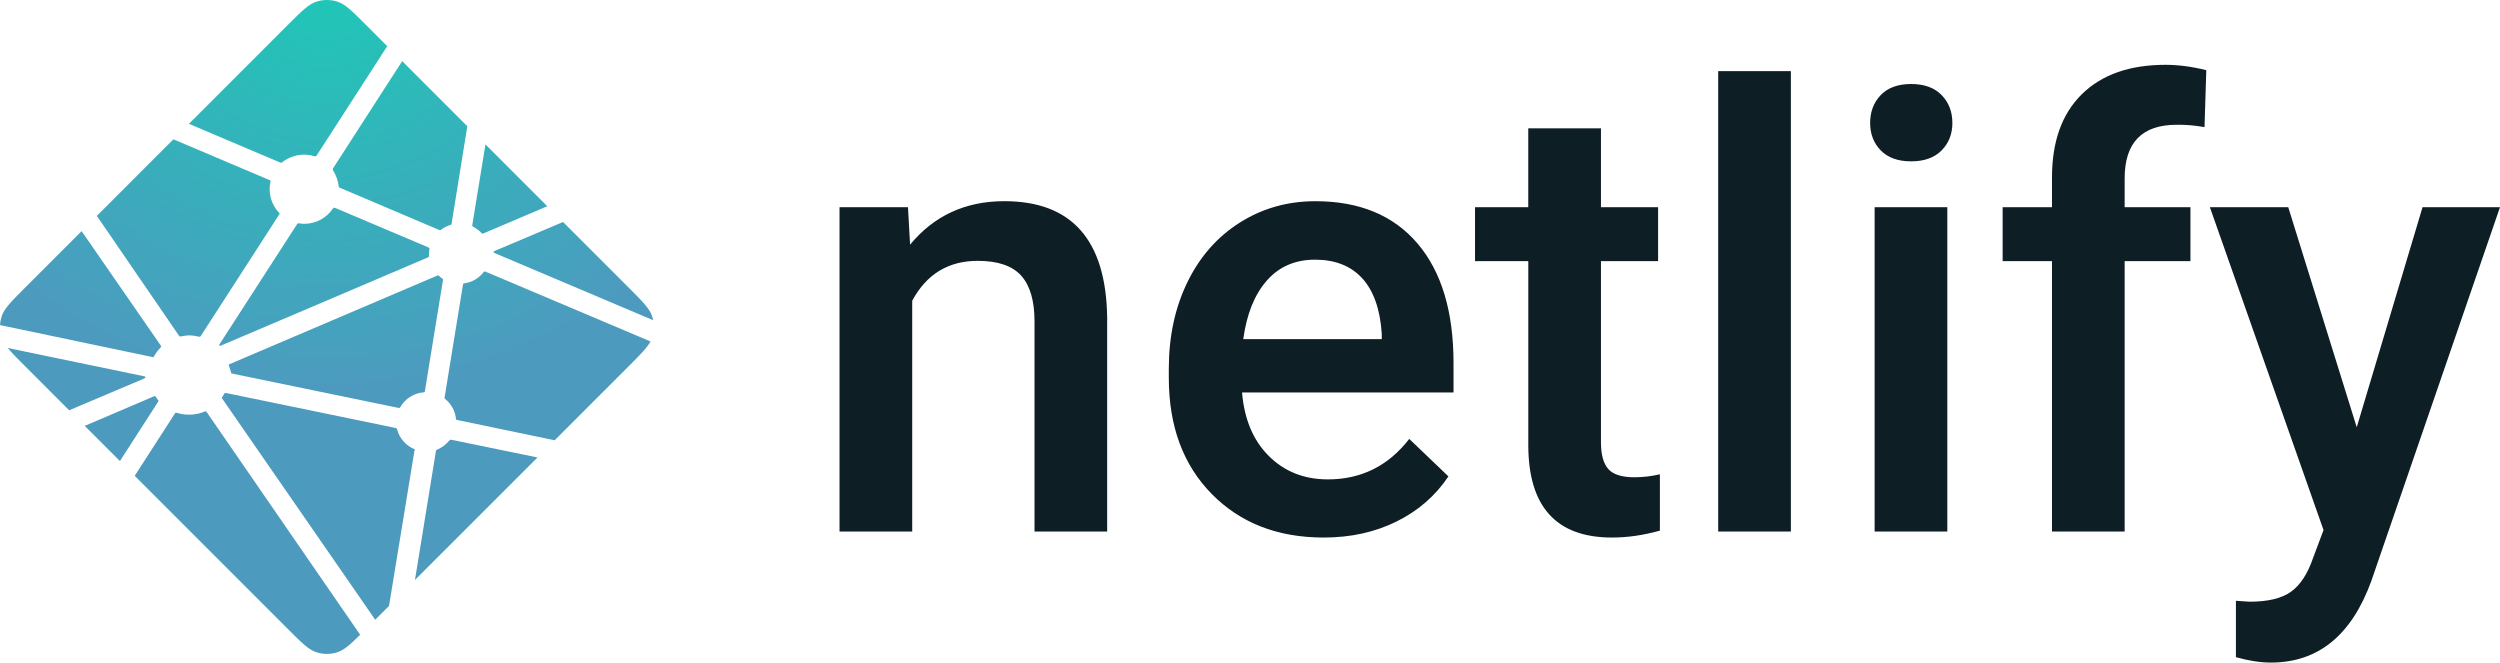 <?xml version="1.0" encoding="UTF-8"?>
<!DOCTYPE svg PUBLIC "-//W3C//DTD SVG 1.1//EN" "http://www.w3.org/Graphics/SVG/1.1/DTD/svg11.dtd">
<!-- Creator: CorelDRAW 2021 (64 Bit) -->
<svg xmlns="http://www.w3.org/2000/svg" xml:space="preserve" width="281.494mm" height="74.605mm" version="1.1" style="shape-rendering:geometricPrecision; text-rendering:geometricPrecision; image-rendering:optimizeQuality; fill-rule:evenodd; clip-rule:evenodd"
viewBox="0 0 3936.58 1043.33"
 xmlns:xlink="http://www.w3.org/1999/xlink"
 xmlns:xodm="http://www.corel.com/coreldraw/odm/2003">
 <defs>
  <style type="text/css">
   <![CDATA[
    .fil0 {fill:#0E1E25;fill-rule:nonzero}
    .fil1 {fill:url(#id0)}
   ]]>
  </style>
  <radialGradient id="id0" gradientUnits="userSpaceOnUse" gradientTransform="matrix(1.22365E-16 1.998 -2.304 1.41079E-16 514 -1028)" cx="514.27" cy="0" r="312.9" fx="514.27" fy="0">
   <stop offset="0" style="stop-opacity:1; stop-color:#20C6B7"/>
   <stop offset="1" style="stop-opacity:1; stop-color:#4D9ABF"/>
  </radialGradient>
 </defs>
 <g id="Camada_x0020_1">
  <g id="_2143800397920">
   <path class="fil0" d="M3711.02 672.77l103.6 -346.5 121.96 0 -202.47 588.18c-31.1,85.9 -83.84,128.87 -158.25,128.87 -16.65,0 -35.02,-2.84 -55.1,-8.51l0 -88.76 21.66 1.43c28.87,0 50.62,-5.27 65.23,-15.81 14.57,-10.53 26.12,-28.23 34.61,-53.1l16.46 -43.91 -178.96 -508.4 123.39 0 107.85 346.5zm-479.88 164.26l0 -425.82 -77.72 0 0 -84.96 77.72 0 0 -46.72c0,-56.66 15.67,-100.38 47.07,-131.23 31.42,-30.83 75.35,-46.25 131.85,-46.25 20.11,0 41.46,2.82 64.07,8.49l-2.82 89.69c-14.45,-2.68 -29.11,-3.94 -43.8,-3.76 -54.65,0 -81.95,28.14 -81.95,84.48l0 45.3 103.6 0 0 84.96 -103.6 0 0 425.79 -114.42 0 0 0.03zm-286.35 -643.42c0,-17.59 5.56,-32.23 16.7,-43.88 11.17,-11.62 27.1,-17.45 47.81,-17.45 20.72,0 36.73,5.82 48.07,17.45 11.28,11.65 16.92,26.29 16.92,43.91 0,17.29 -5.64,31.68 -16.92,43.18 -11.34,11.49 -27.35,17.24 -48.07,17.24 -20.71,0 -36.63,-5.75 -47.81,-17.24 -11.14,-11.47 -16.7,-25.89 -16.7,-43.18l0 -0.03zm121.52 643.42l-114.46 0 0 -510.76 114.46 0 0 510.76zm-246.31 0l-114.46 0 0 -725.05 114.46 0 0 725.05zm-299.06 -634.9l0 124.14 89.96 0 0 84.97 -89.96 0 0 285.1c0,19.51 3.86,33.57 11.54,42.24 7.69,8.65 21.44,12.97 41.23,12.97 13.47,-0.04 26.9,-1.62 40.01,-4.72l0 88.76c-26.05,7.24 -51.16,10.85 -75.35,10.85 -87.89,0 -131.85,-48.61 -131.85,-145.84l0 -289.39 -83.89 0 0 -84.96 83.84 0 0 -124.14 114.43 0 0.05 0.02zm-450.21 206.77c-31.42,0 -56.75,11.01 -76.05,33.03 -19.34,22.01 -31.63,52.71 -36.98,92.05l218.06 0 0 -8.52c-2.52,-38.39 -12.73,-67.4 -30.61,-87.08 -17.92,-19.65 -42.7,-29.48 -74.41,-29.48zm13.64 437.55c-72.5,0 -131.31,-22.87 -176.35,-68.66 -45.06,-45.78 -67.58,-106.77 -67.58,-182.93l0 -14.16c0,-50.96 9.8,-96.53 29.43,-136.66 19.6,-40.12 47.18,-71.35 82.65,-93.72 35.47,-22.31 75.03,-33.49 118.69,-33.49 69.36,0 122.99,22.18 160.8,66.55 37.86,44.38 56.76,107.15 56.76,188.36l0 46.27 -332.98 0c3.49,42.15 17.51,75.52 42.16,100.06 24.65,24.54 55.66,36.81 93.02,36.81 52.42,0 95.12,-21.21 128.09,-63.72l61.69 59.02c-20.41,30.51 -47.63,54.2 -81.7,71.03 -34.07,16.84 -72.28,25.24 -114.67,25.24l-0.03 0zm-654.64 -520.21l3.3 59.03c37.68,-45.66 87.14,-68.48 148.37,-68.48 106.1,0 160.11,60.9 161.98,182.71l0 337.49 -114.4 0 0 -330.89c0,-32.41 -6.98,-56.39 -20.94,-71.99 -13.97,-15.57 -36.82,-23.36 -68.54,-23.36 -46.16,0 -80.56,20.95 -103.11,62.79l0 363.46 -114.45 0 0 -510.75 107.84 0 -0.06 0z"/>
   <path class="fil1" d="M498.57 2.5c-12.52,3.94 -23.34,14.77 -44.95,36.39l-156.13 156.12c16.14,6.85 128.93,54.51 143.43,60.82 0.92,0.41 1.99,0.84 2.71,0.08 14.5,-11.61 33.79,-15.33 51.56,-9.94 0.81,0.28 1.74,0.46 2.42,0 0.45,-0.35 0.83,-0.79 1.1,-1.29l111.04 -171.97 -33.84 -33.83c-21.62,-21.61 -32.44,-32.45 -44.95,-36.39 -5.27,-1.66 -10.73,-2.5 -16.19,-2.5 -5.46,0 -10.92,0.84 -16.19,2.5zm25.56 263.06c-0.64,1.26 0.19,2.55 0.94,3.79 4.56,7.47 7.4,15.86 8.32,24.56 0,1.02 1.18,1.51 2.17,1.91l0.29 0.14 156.24 66.38c0.37,0.14 0.76,0.2 1.15,0.19 0.49,-0.05 0.78,-0.35 1.07,-0.67 0.17,-0.16 0.35,-0.32 0.55,-0.46 4.46,-3.25 9.43,-5.73 14.71,-7.33 0.54,-0.16 1.08,-0.28 1.35,-0.81 0.11,-0.33 0.19,-0.67 0.21,-1.02l0 -0.41 24.71 -153.01 -102.53 -102.53 -109.19 169.27zm-371.61 74.41l-0.02 0 129.12 188.32c0.32,0.53 0.73,0.98 1.21,1.37 0.43,0.33 0.91,0.21 1.44,0.14l0.03 0c4.83,-0.88 9.61,-1.7 14.02,-1.7 4.91,0.07 9.81,0.74 14.58,1.99 0.76,0.2 1.66,0.37 2.31,-0.03 0.54,-0.34 0.83,-0.79 1.15,-1.34l122.45 -189.67 0.38 -0.56c0.69,-0.99 1.5,-2.15 0.69,-2.95 -12.64,-12.96 -17.92,-31.41 -14.04,-49.09 0.11,-0.51 0.22,-1.13 0,-1.62 -0.35,-0.8 -1.07,-1.12 -1.88,-1.45 -8,-3.48 -33.46,-14.22 -61.39,-26.04 -36.87,-15.58 -78.14,-33.01 -89.5,-37.97l-120.55 120.6zm591.14 14.34c-0.16,0.9 0.12,1.83 0.75,2.49 0.19,0.2 0.41,0.27 0.62,0.35l0.38 0.16c5.01,2.56 9.52,6.04 13.29,10.23 0.27,0.28 0.41,0.38 0.54,0.46l0.4 0c0.3,0.01 0.6,-0.05 0.88,-0.16l101.24 -43.07 -97.34 -97.38 -20.76 126.91zm-218.56 -27.02c-0.36,0.31 -0.67,0.67 -0.92,1.08 -10.2,15.2 -27.13,24.08 -45.39,24.08 -2.43,0 -4.85,-0.34 -7.6,-0.72l-1.2 -0.19c-1.28,0 -2.09,1.26 -2.8,2.39l-0.21 0.32 -120.35 186.37c-0.13,0.19 -0.26,0.36 -0.38,0.53 -0.72,1.02 -1.53,2.16 -0.72,2.96 0.45,0.45 0.93,0.45 1.39,0.45 0.46,0 302.99,-129 326.2,-138.91l0.3 -0.11c0.96,-0.41 2.01,-0.84 2.01,-1.86l0 -4.11c0,-2.47 0.37,-4.91 0.8,-7.06 0.14,-0.5 0.14,-1.02 0,-1.53 -0.35,-0.83 -1.24,-1.18 -2.05,-1.55l-146.45 -62.03c-0.5,-0.23 -1.09,-0.41 -1.63,-0.41 -0.36,0 -0.71,0.09 -1,0.3zm254.62 67.51l-0.32 0.13c-1,0.41 -2.17,0.89 -2.17,1.91 0,1.02 1.15,1.49 2.14,1.88 0.14,0.06 0.27,0.11 0.41,0.16l248.75 105.35c-0.38,-1.91 -0.86,-3.76 -1.45,-5.62 -3.94,-12.51 -14.76,-23.31 -36.38,-44.95l-104.09 -104.09 -106.88 45.22zm-740.89 58.87c-21.65,21.64 -32.44,32.44 -36.41,44.95 -1.36,4.31 -2.18,8.77 -2.42,13.27l240.32 50.41 0.06 0c0.41,0.08 0.77,0.15 1.13,-0.06 0.58,-0.44 1.04,-1.01 1.34,-1.66 2.76,-5.13 6.69,-9.86 10.61,-14.18 0.84,-0.81 0.03,-1.88 -0.7,-2.85 -41.52,-59.78 -82.93,-119.63 -124.23,-179.57l-89.69 89.69zm723.52 -26.02c-0.32,0.16 -0.48,0.46 -0.72,0.73 -7.57,9.88 -18.8,16.32 -31.15,17.85 -1.21,0 -1.45,1.56 -1.61,2.91l-0.11 0.59 -28.54 175.25c-0.06,0.11 -0.06,0.23 -0.06,0.37 -0.19,0.89 -0.35,1.85 0.28,2.47 10.05,7.78 16.42,19.38 17.58,32.04 0,1.21 1.43,1.45 2.77,1.66l0.81 0.16 151.79 31.61 117.34 -117.33c17.73,-17.74 28.19,-28.22 33.57,-38.31l-0.03 0 -259.13 -109.62c-0.62,-0.28 -1.31,-0.54 -1.97,-0.54 -0.28,0 -0.54,0.04 -0.8,0.16zm-402.35 146.41c0.29,0.03 4.11,13.91 4.38,13.96l262.98 54.25c0.59,0.14 1.32,0.24 1.88,-0.03 0.62,-0.31 0.98,-0.91 1.35,-1.53l0.13 -0.22c7.78,-13.19 21.59,-21.71 36.87,-22.74 1.27,0 1.45,-1.53 1.64,-2.88l0.1 -0.7 28.26 -173.52c0.05,-0.24 0.05,-0.41 0.05,-0.67 -0.05,-0.71 -0.72,-1.13 -1.4,-1.51l-0.72 -0.45c-1.48,-1.14 -3.01,-2.35 -4.81,-4.15 -0.46,-0.45 -0.94,-0.45 -0.94,-0.45l-329.76 140.63zm-321.17 1.91l70.09 70.09 116.46 -49.33 0.63 -0.26c1.34,-0.52 2.92,-1.13 2.92,-2.48 0,-1.23 -1.44,-1.48 -2.77,-1.69 -0.27,-0.03 -0.53,-0.08 -0.8,-0.12l-213.11 -44.21c6,7.43 14.66,16.09 26.58,28zm315.4 42.95c-0.65,0.35 -1,0.96 -1.38,1.61l-0.08 0.08 -0.53 0.94c-0.67,1.14 -1.3,2.22 -2.02,3.29l-0.27 0.35c-0.29,0.32 -0.59,0.7 -0.59,1.13 -0.07,0.59 0.33,1.09 0.71,1.62 0.08,0.12 0.18,0.24 0.27,0.37l240.47 347.54 21.75 -21.75c7.74,-47.41 36.53,-222.97 39.89,-243.38 0.09,-0.41 0.23,-0.83 0.4,-1.21 0.35,-0.88 0.67,-1.72 -0.08,-2.09 -13.62,-5.63 -23.83,-17.3 -27.6,-31.55 -0.09,-0.44 -0.17,-0.81 -0.51,-1.15 -0.6,-0.47 -1.3,-0.78 -2.05,-0.89l-266.41 -54.95c-0.33,-0.07 -0.71,-0.13 -1.08,-0.13 -0.31,0 -0.63,0.04 -0.88,0.17zm-111.4 4.98l-109.4 46.68 55.39 55.4 0.03 0 60.42 -93.81c0.33,-0.42 0.55,-0.89 0.21,-1.33l-0.35 -0.44c-1.22,-1.61 -2.39,-3.26 -3.48,-4.94 -0.5,-0.83 -1.02,-1.74 -1.94,-1.74 -0.3,0 -0.61,0.06 -0.89,0.19zm79.86 24.04c-13.96,5.81 -29.51,6.6 -43.98,2.23 -0.81,-0.27 -1.78,-0.48 -2.44,0 -0.49,0.35 -0.78,0.78 -1.08,1.27l-63.07 97.83 241.49 241.49c21.62,21.65 32.44,32.44 44.95,36.41 10.54,3.34 21.85,3.34 32.39,0 10.68,-3.38 20.13,-11.79 36.16,-27.65l-241.65 -350.67c-0.22,-0.32 -0.46,-0.6 -0.75,-0.86 -0.26,-0.23 -0.55,-0.32 -0.86,-0.32 -0.37,0 -0.76,0.12 -1.16,0.27zm387 44.44c-0.99,0.14 -1.78,0.85 -2.42,1.61 -5.03,6.04 -11.43,10.8 -18.66,13.9l-0.32 0.13c-0.67,0.26 -1.36,0.54 -1.64,1.18 -0.08,0.23 -0.13,0.5 -0.16,0.77l-0.05 0.28 -33.04 203.01 192.95 -192.94 -135.89 -27.93c-0.12,-0.02 -0.25,-0.02 -0.38,-0.02 -0.13,0 -0.26,0.01 -0.39,0.02zm136.66 27.93l0.02 -0.02 -0.02 0.02zm-279.24 279.21l0.01 0.02 0 -0.03c0,0 0,0.01 -0.01,0.01z"/>
  </g>
 </g>
</svg>
